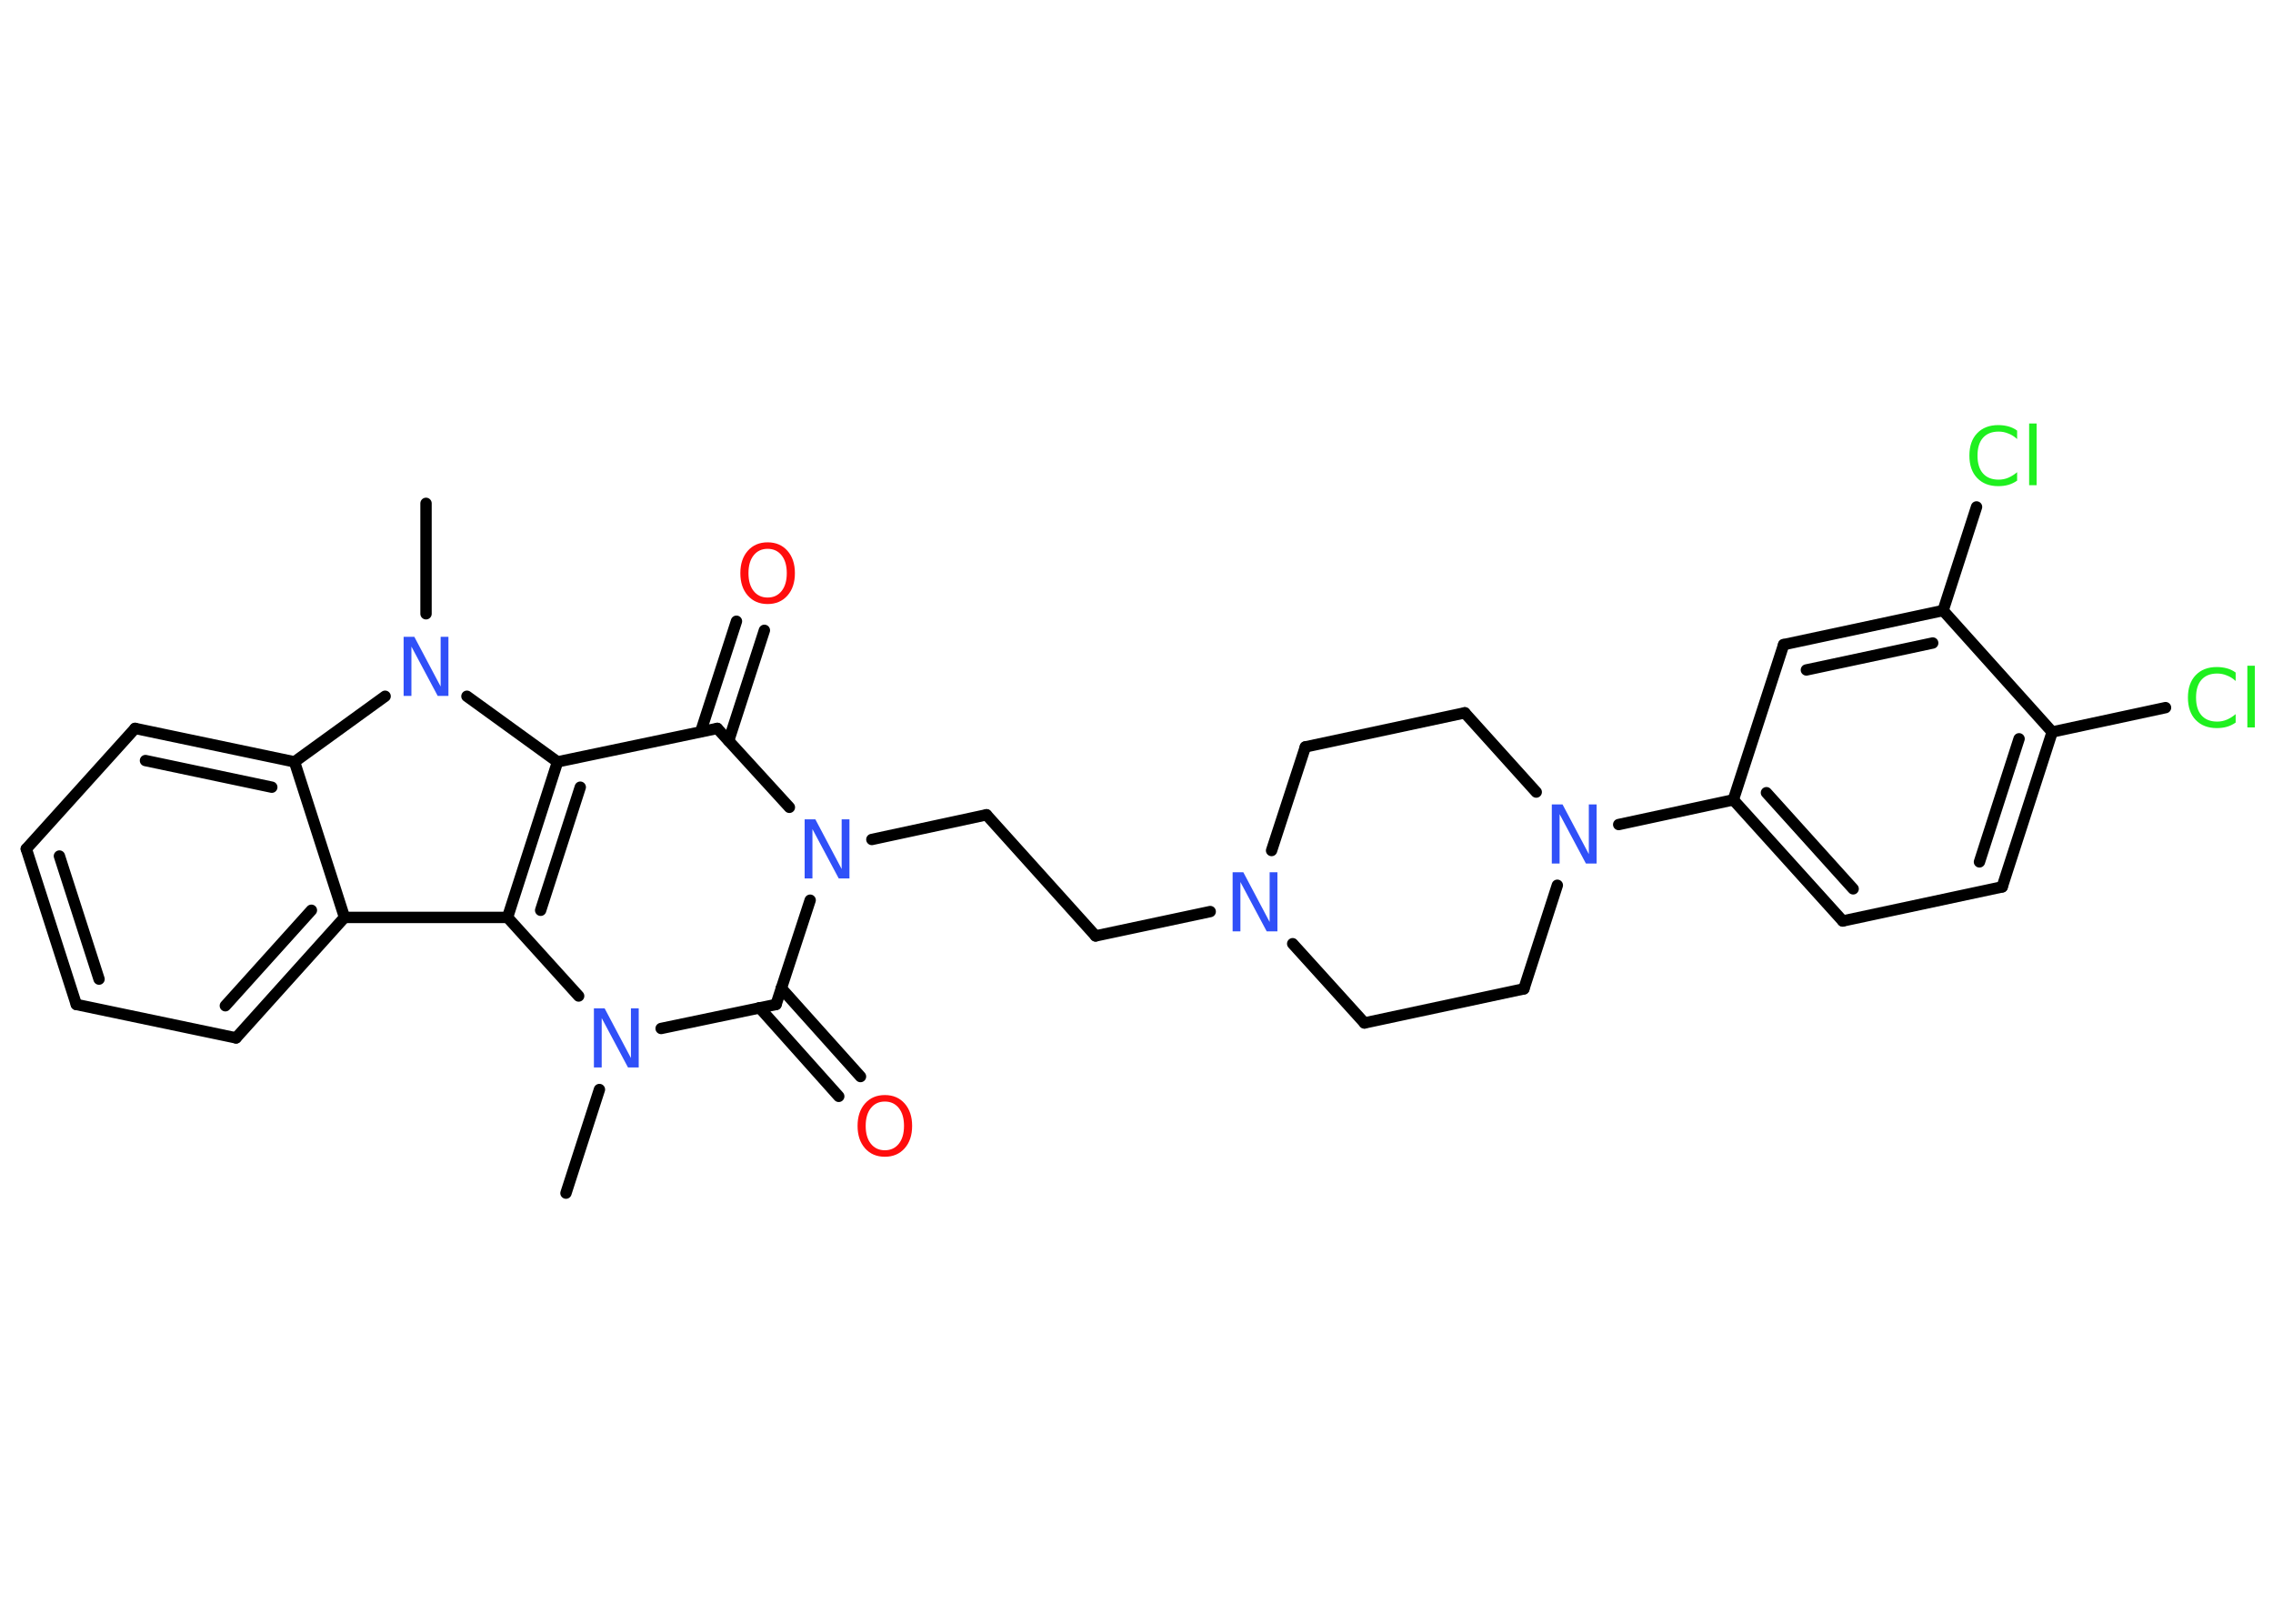 <?xml version='1.0' encoding='UTF-8'?>
<!DOCTYPE svg PUBLIC "-//W3C//DTD SVG 1.1//EN" "http://www.w3.org/Graphics/SVG/1.1/DTD/svg11.dtd">
<svg version='1.2' xmlns='http://www.w3.org/2000/svg' xmlns:xlink='http://www.w3.org/1999/xlink' width='70.0mm' height='50.0mm' viewBox='0 0 70.0 50.0'>
  <desc>Generated by the Chemistry Development Kit (http://github.com/cdk)</desc>
  <g stroke-linecap='round' stroke-linejoin='round' stroke='#000000' stroke-width='.35' fill='#3050F8'>
    <rect x='.0' y='.0' width='70.0' height='50.0' fill='#FFFFFF' stroke='none'/>
    <g id='mol1' class='mol'>
      <line id='mol1bnd1' class='bond' x1='17.43' y1='36.74' x2='18.46' y2='33.55'/>
      <line id='mol1bnd2' class='bond' x1='20.36' y1='31.67' x2='23.9' y2='30.93'/>
      <g id='mol1bnd3' class='bond'>
        <line x1='24.06' y1='30.43' x2='26.5' y2='33.15'/>
        <line x1='23.39' y1='31.03' x2='25.83' y2='33.76'/>
      </g>
      <line id='mol1bnd4' class='bond' x1='23.9' y1='30.93' x2='24.95' y2='27.72'/>
      <line id='mol1bnd5' class='bond' x1='26.85' y1='25.85' x2='30.38' y2='25.09'/>
      <line id='mol1bnd6' class='bond' x1='30.38' y1='25.09' x2='33.74' y2='28.82'/>
      <line id='mol1bnd7' class='bond' x1='33.74' y1='28.82' x2='37.27' y2='28.07'/>
      <line id='mol1bnd8' class='bond' x1='39.81' y1='29.06' x2='42.02' y2='31.5'/>
      <line id='mol1bnd9' class='bond' x1='42.02' y1='31.5' x2='46.93' y2='30.45'/>
      <line id='mol1bnd10' class='bond' x1='46.93' y1='30.45' x2='47.96' y2='27.26'/>
      <line id='mol1bnd11' class='bond' x1='49.85' y1='25.39' x2='53.38' y2='24.63'/>
      <g id='mol1bnd12' class='bond'>
        <line x1='53.38' y1='24.63' x2='56.75' y2='28.36'/>
        <line x1='54.4' y1='24.41' x2='57.07' y2='27.37'/>
      </g>
      <line id='mol1bnd13' class='bond' x1='56.75' y1='28.36' x2='61.66' y2='27.31'/>
      <g id='mol1bnd14' class='bond'>
        <line x1='61.66' y1='27.31' x2='63.2' y2='22.54'/>
        <line x1='60.96' y1='26.54' x2='62.18' y2='22.75'/>
      </g>
      <line id='mol1bnd15' class='bond' x1='63.2' y1='22.54' x2='66.69' y2='21.79'/>
      <line id='mol1bnd16' class='bond' x1='63.2' y1='22.54' x2='59.84' y2='18.8'/>
      <line id='mol1bnd17' class='bond' x1='59.84' y1='18.8' x2='60.87' y2='15.61'/>
      <g id='mol1bnd18' class='bond'>
        <line x1='59.84' y1='18.8' x2='54.93' y2='19.85'/>
        <line x1='59.52' y1='19.8' x2='55.63' y2='20.63'/>
      </g>
      <line id='mol1bnd19' class='bond' x1='53.38' y1='24.63' x2='54.93' y2='19.85'/>
      <line id='mol1bnd20' class='bond' x1='47.31' y1='24.39' x2='45.11' y2='21.95'/>
      <line id='mol1bnd21' class='bond' x1='45.11' y1='21.95' x2='40.2' y2='23.0'/>
      <line id='mol1bnd22' class='bond' x1='39.16' y1='26.19' x2='40.2' y2='23.0'/>
      <line id='mol1bnd23' class='bond' x1='24.31' y1='24.86' x2='22.09' y2='22.43'/>
      <g id='mol1bnd24' class='bond'>
        <line x1='21.58' y1='22.53' x2='22.68' y2='19.13'/>
        <line x1='22.44' y1='22.81' x2='23.54' y2='19.41'/>
      </g>
      <line id='mol1bnd25' class='bond' x1='22.09' y1='22.43' x2='17.17' y2='23.46'/>
      <g id='mol1bnd26' class='bond'>
        <line x1='17.17' y1='23.46' x2='15.63' y2='28.25'/>
        <line x1='17.87' y1='24.24' x2='16.65' y2='28.03'/>
      </g>
      <line id='mol1bnd27' class='bond' x1='17.82' y1='30.67' x2='15.63' y2='28.25'/>
      <line id='mol1bnd28' class='bond' x1='15.63' y1='28.25' x2='10.61' y2='28.25'/>
      <g id='mol1bnd29' class='bond'>
        <line x1='7.27' y1='31.96' x2='10.61' y2='28.25'/>
        <line x1='6.94' y1='30.97' x2='9.59' y2='28.03'/>
      </g>
      <line id='mol1bnd30' class='bond' x1='7.27' y1='31.96' x2='2.35' y2='30.93'/>
      <g id='mol1bnd31' class='bond'>
        <line x1='.81' y1='26.14' x2='2.35' y2='30.93'/>
        <line x1='1.83' y1='26.36' x2='3.05' y2='30.15'/>
      </g>
      <line id='mol1bnd32' class='bond' x1='.81' y1='26.14' x2='4.16' y2='22.43'/>
      <g id='mol1bnd33' class='bond'>
        <line x1='9.07' y1='23.46' x2='4.16' y2='22.43'/>
        <line x1='8.37' y1='24.24' x2='4.48' y2='23.42'/>
      </g>
      <line id='mol1bnd34' class='bond' x1='10.61' y1='28.25' x2='9.07' y2='23.46'/>
      <line id='mol1bnd35' class='bond' x1='9.07' y1='23.46' x2='11.86' y2='21.44'/>
      <line id='mol1bnd36' class='bond' x1='17.17' y1='23.46' x2='14.38' y2='21.44'/>
      <line id='mol1bnd37' class='bond' x1='13.12' y1='18.9' x2='13.12' y2='15.5'/>
      <path id='mol1atm2' class='atom' d='M18.29 31.05h.33l.81 1.53v-1.53h.24v1.82h-.33l-.81 -1.52v1.52h-.24v-1.82z' stroke='none'/>
      <path id='mol1atm4' class='atom' d='M27.25 33.92q-.27 .0 -.43 .2q-.16 .2 -.16 .55q.0 .35 .16 .55q.16 .2 .43 .2q.27 .0 .43 -.2q.16 -.2 .16 -.55q.0 -.35 -.16 -.55q-.16 -.2 -.43 -.2zM27.25 33.72q.38 .0 .61 .26q.23 .26 .23 .69q.0 .43 -.23 .69q-.23 .26 -.61 .26q-.38 .0 -.61 -.26q-.23 -.26 -.23 -.69q.0 -.43 .23 -.69q.23 -.26 .61 -.26z' stroke='none' fill='#FF0D0D'/>
      <path id='mol1atm5' class='atom' d='M24.78 25.23h.33l.81 1.53v-1.53h.24v1.82h-.33l-.81 -1.52v1.52h-.24v-1.82z' stroke='none'/>
      <path id='mol1atm8' class='atom' d='M37.96 26.86h.33l.81 1.53v-1.53h.24v1.82h-.33l-.81 -1.52v1.52h-.24v-1.82z' stroke='none'/>
      <path id='mol1atm11' class='atom' d='M47.79 24.77h.33l.81 1.53v-1.53h.24v1.82h-.33l-.81 -1.52v1.52h-.24v-1.82z' stroke='none'/>
      <path id='mol1atm16' class='atom' d='M68.85 20.71v.26q-.13 -.12 -.27 -.17q-.14 -.06 -.3 -.06q-.31 .0 -.48 .19q-.17 .19 -.17 .55q.0 .36 .17 .55q.17 .19 .48 .19q.16 .0 .3 -.06q.14 -.06 .27 -.17v.26q-.13 .09 -.27 .13q-.14 .04 -.31 .04q-.41 .0 -.65 -.25q-.24 -.25 -.24 -.69q.0 -.44 .24 -.69q.24 -.25 .65 -.25q.16 .0 .31 .04q.15 .04 .27 .13zM69.21 20.5h.23v1.9h-.23v-1.9z' stroke='none' fill='#1FF01F'/>
      <path id='mol1atm18' class='atom' d='M62.12 13.26v.26q-.13 -.12 -.27 -.17q-.14 -.06 -.3 -.06q-.31 .0 -.48 .19q-.17 .19 -.17 .55q.0 .36 .17 .55q.17 .19 .48 .19q.16 .0 .3 -.06q.14 -.06 .27 -.17v.26q-.13 .09 -.27 .13q-.14 .04 -.31 .04q-.41 .0 -.65 -.25q-.24 -.25 -.24 -.69q.0 -.44 .24 -.69q.24 -.25 .65 -.25q.16 .0 .31 .04q.15 .04 .27 .13zM62.49 13.04h.23v1.9h-.23v-1.9z' stroke='none' fill='#1FF01F'/>
      <path id='mol1atm23' class='atom' d='M23.64 16.9q-.27 .0 -.43 .2q-.16 .2 -.16 .55q.0 .35 .16 .55q.16 .2 .43 .2q.27 .0 .43 -.2q.16 -.2 .16 -.55q.0 -.35 -.16 -.55q-.16 -.2 -.43 -.2zM23.64 16.7q.38 .0 .61 .26q.23 .26 .23 .69q.0 .43 -.23 .69q-.23 .26 -.61 .26q-.38 .0 -.61 -.26q-.23 -.26 -.23 -.69q.0 -.43 .23 -.69q.23 -.26 .61 -.26z' stroke='none' fill='#FF0D0D'/>
      <path id='mol1atm32' class='atom' d='M12.43 19.61h.33l.81 1.53v-1.53h.24v1.82h-.33l-.81 -1.52v1.52h-.24v-1.82z' stroke='none'/>
    </g>
  </g>
</svg>

